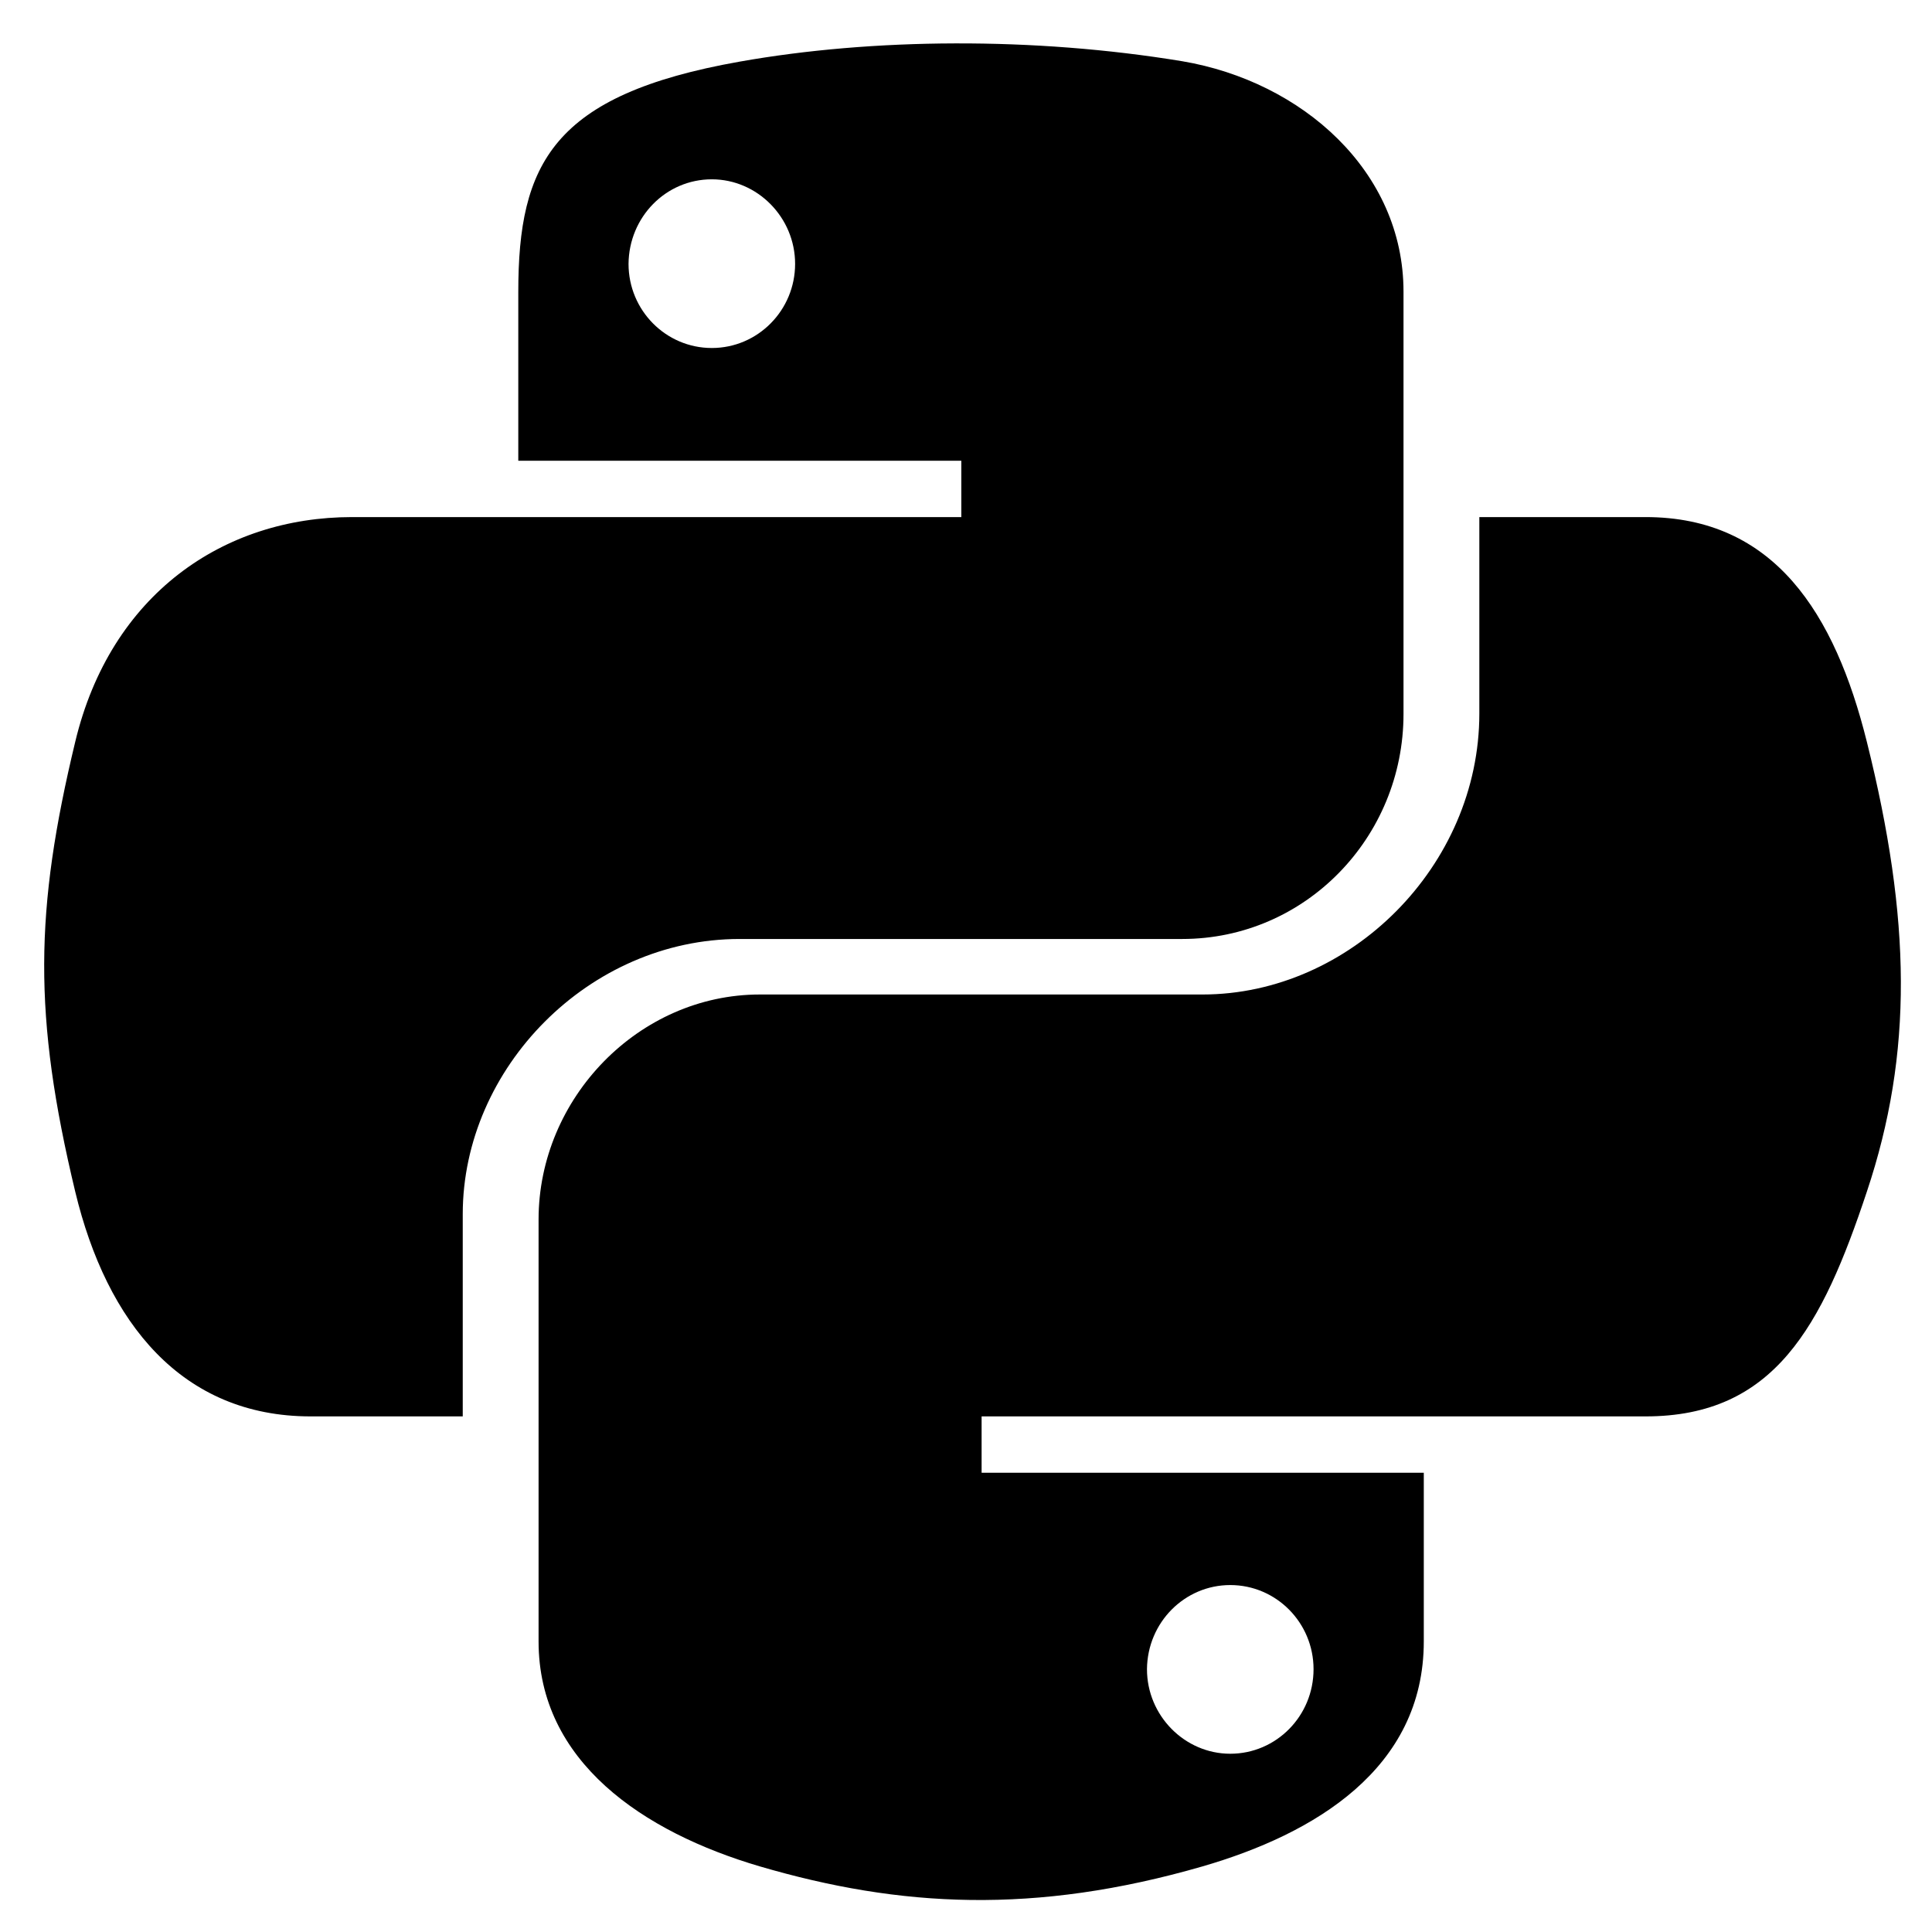 <?xml version="1.0" encoding="UTF-8" standalone="no"?>
<svg
   xmlns:dc="http://purl.org/dc/elements/1.1/"
   xmlns:cc="http://creativecommons.org/ns#"
   xmlns:rdf="http://www.w3.org/1999/02/22-rdf-syntax-ns#"
   xmlns:svg="http://www.w3.org/2000/svg"
   xmlns="http://www.w3.org/2000/svg"
   xmlns:sodipodi="http://sodipodi.sourceforge.net/DTD/sodipodi-0.dtd"
   xmlns:inkscape="http://www.inkscape.org/namespaces/inkscape"
   aria-hidden="true"
   focusable="false"
   data-prefix="fab"
   data-icon="python"
   class="svg-inline--fa fa-python fa-w-14"
   role="img"
   viewBox="0 0 64 64"
   version="1.1"
   id="svg4"
   sodipodi:docname="python.svg"
   width="64"
   height="64"
   inkscape:version="1.0.2-2 (e86c870879, 2021-01-15)">
  <defs
     id="defs8" />
  <sodipodi:namedview
     pagecolor="#ffffff"
     bordercolor="#666666"
     borderopacity="1"
     objecttolerance="10"
     gridtolerance="10"
     guidetolerance="10"
     inkscape:pageopacity="0"
     inkscape:pageshadow="2"
     inkscape:window-width="1920"
     inkscape:window-height="1017"
     id="namedview6"
     showgrid="false"
     inkscape:pagecheckerboard="true"
     inkscape:zoom="4.695631"
     inkscape:cx="28.337469"
     inkscape:cy="51.911689"
     inkscape:window-x="-8"
     inkscape:window-y="-8"
     inkscape:window-maximized="1"
     inkscape:current-layer="svg4" />
  <path
     fill="currentColor"
     d="M 61.841,24.57 C 60.784,20.328 58.779,17.129 54.51,17.129 h -5.505 v 6.507 c 0,5.052 -4.283,9.308 -9.171,9.308 H 25.172 c -4.009,0 -7.331,3.432 -7.331,7.454 v 13.975 c 0,3.981 3.46,6.315 7.331,7.454 4.64,1.359 9.102,1.606 14.662,0 3.693,-1.071 7.331,-3.226 7.331,-7.454 v -5.587 H 32.517 V 46.92 H 54.51 c 4.27,0 5.848,-2.979 7.331,-7.441 1.538,-4.599 1.469,-9.02 0,-14.909 z M 40.754,52.507 c 1.524,0 2.759,1.249 2.759,2.787 0,1.551 -1.236,2.801 -2.759,2.801 -1.51,0 -2.759,-1.263 -2.759,-2.801 0.014,-1.551 1.249,-2.787 2.759,-2.787 z M 24.5,31.105 h 14.662 c 4.077,0 7.331,-3.363 7.331,-7.454 V 9.661 c 0,-3.981 -3.35,-6.96 -7.331,-7.633 C 34.247,1.218 28.906,1.259 24.5,2.042 18.294,3.14 17.169,5.433 17.169,9.675 v 5.587 h 14.676 v 1.867 H 11.664 c -4.27,0 -8.004,2.567 -9.171,7.441 -1.345,5.587 -1.4,9.074 0,14.909 1.043,4.338 3.528,7.441 7.798,7.441 h 5.038 v -6.699 c 0,-4.846 4.187,-9.116 9.171,-9.116 z M 23.58,11.528 c -1.524,0 -2.759,-1.249 -2.759,-2.787 0.014,-1.551 1.236,-2.801 2.759,-2.801 1.51,0 2.759,1.263 2.759,2.801 0,1.538 -1.236,2.787 -2.759,2.787 z"
     id="path2"
     style="stroke-width:0.137" />
</svg>
